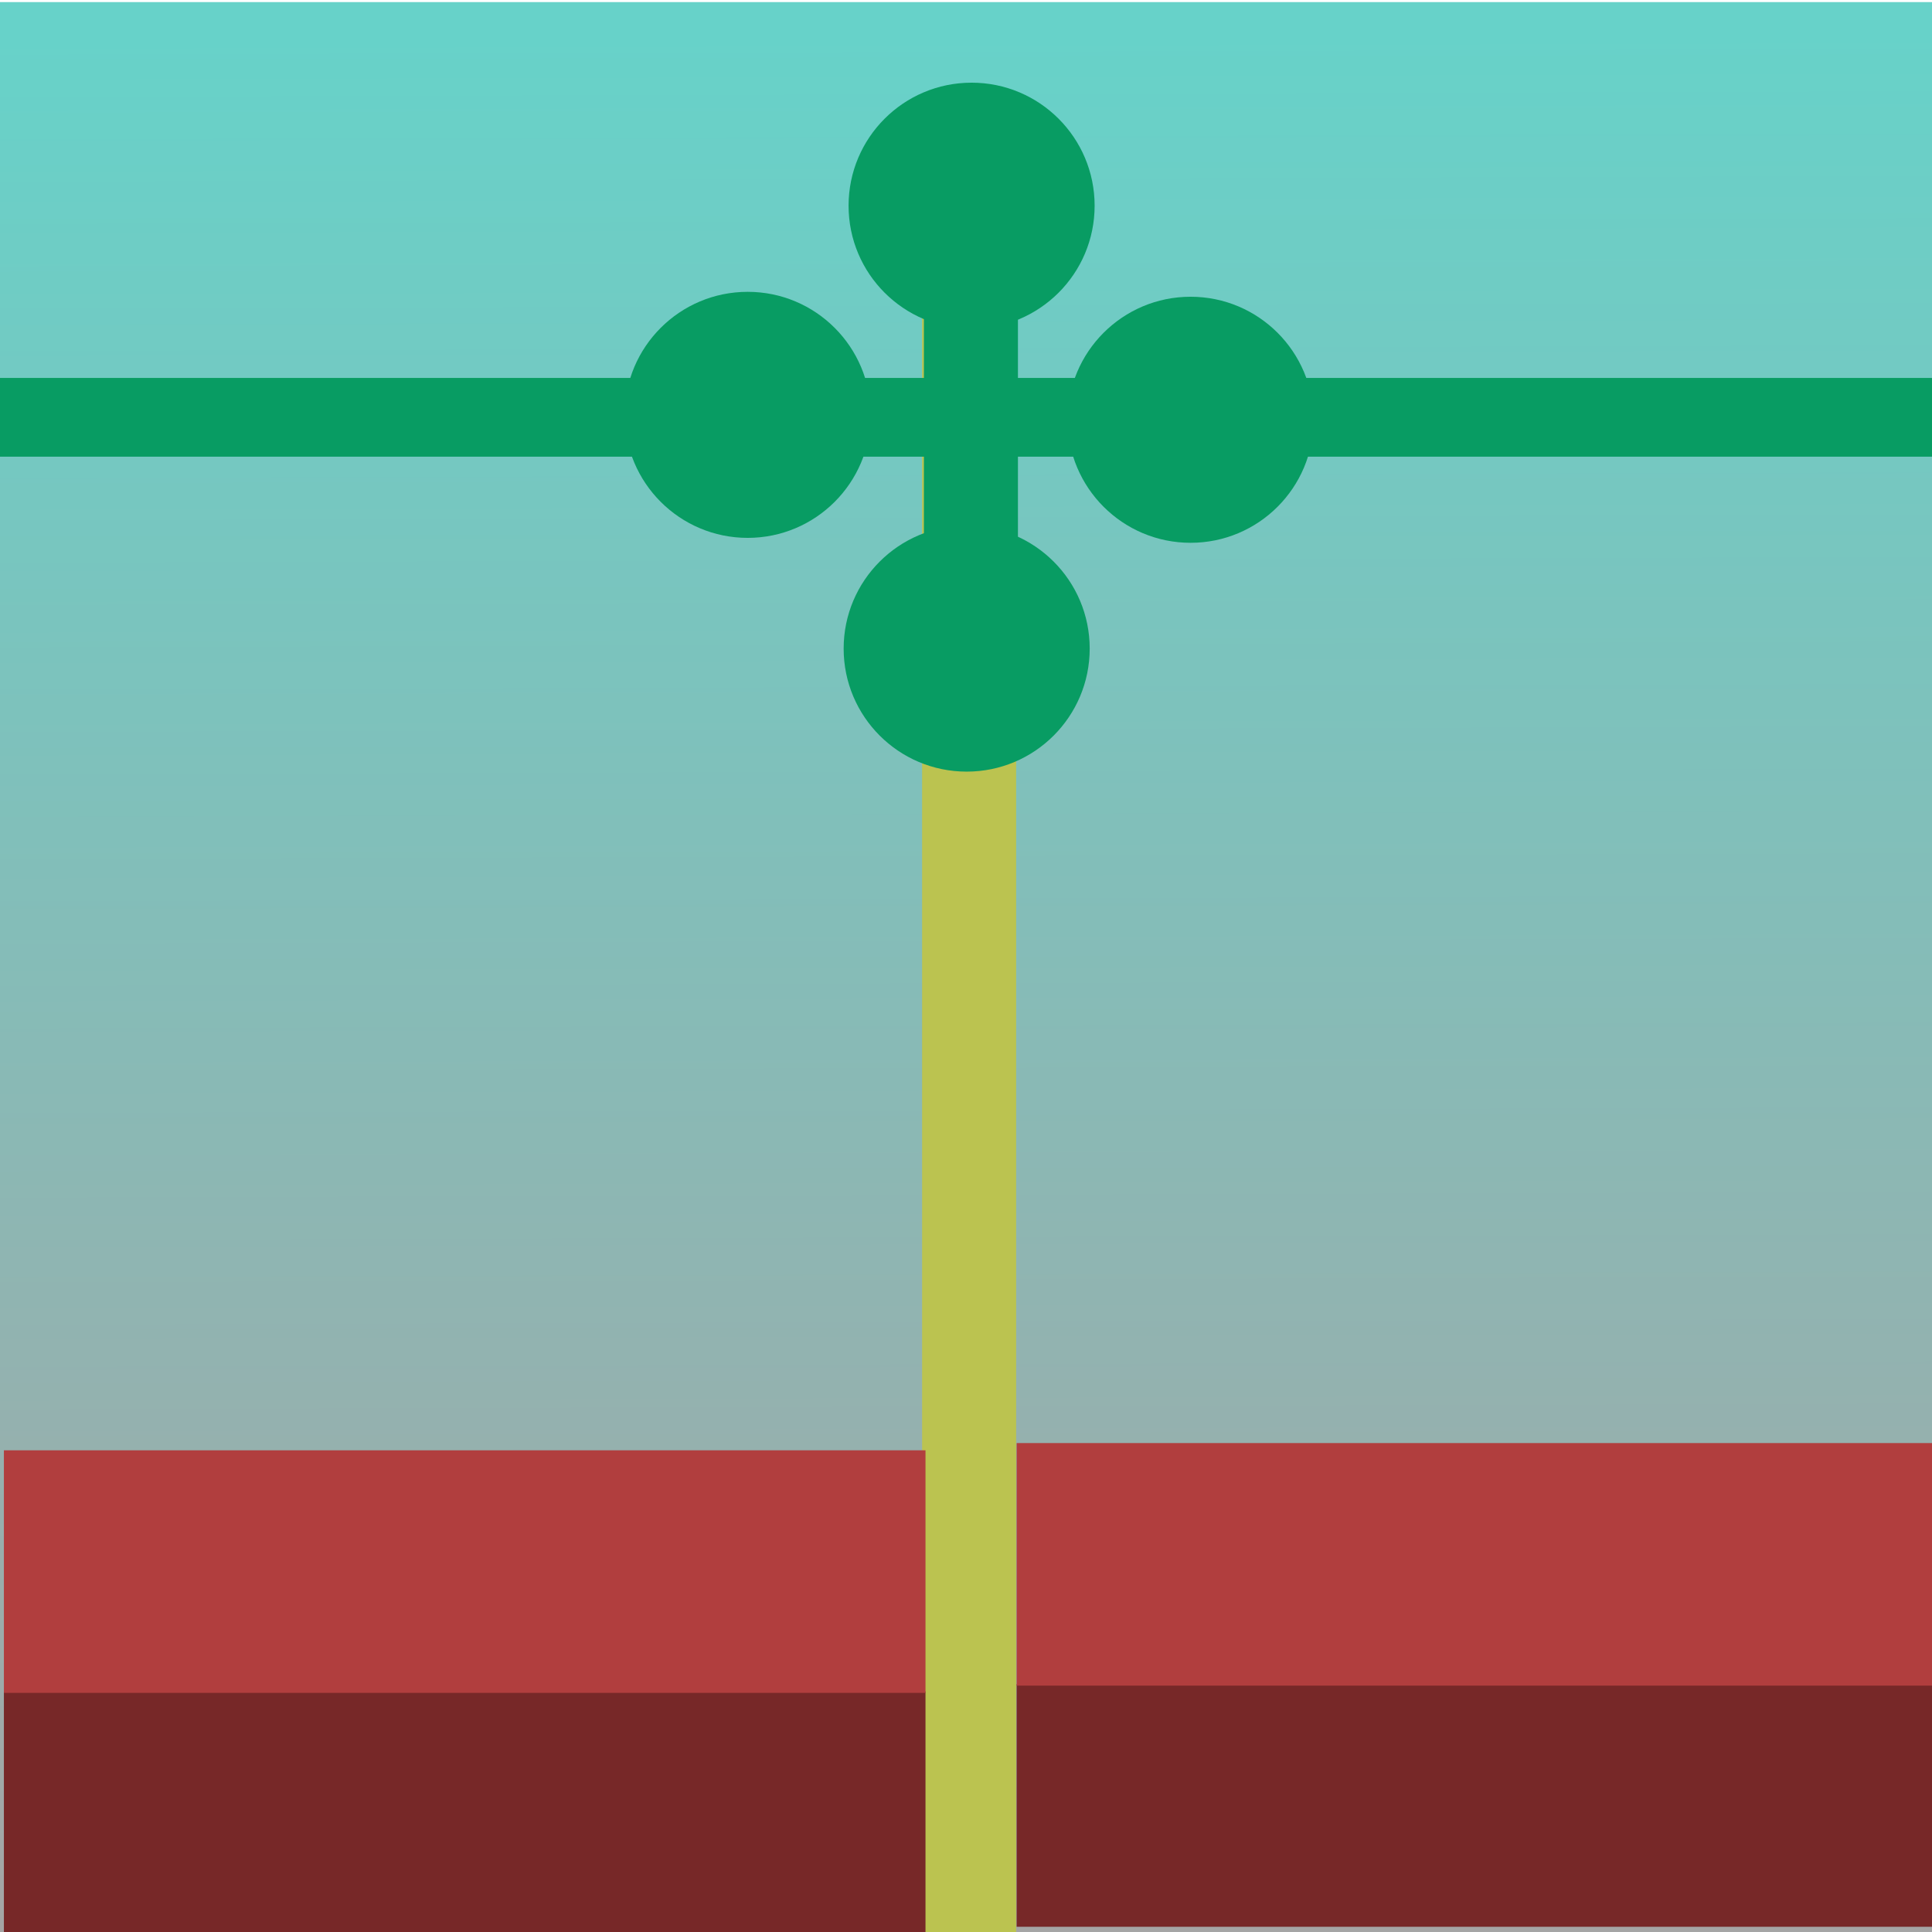 <?xml version="1.0" encoding="utf-8"?>
<svg viewBox="0 0 500 500" xmlns="http://www.w3.org/2000/svg">
  <defs>
    <linearGradient id="gradient-1" gradientUnits="userSpaceOnUse" x1="250" y1="0.542" x2="250" y2="501.081" gradientTransform="matrix(1, -0.003, 0.003, 0.985, -1.623, 8.131)" spreadMethod="pad">
      <stop style="stop-color: rgb(103, 210, 201);" offset="0"/>
      <stop style="stop-color: rgb(165, 165, 165);" offset="1"/>
    </linearGradient>
    <linearGradient id="gradient-2" gradientUnits="userSpaceOnUse" x1="534.612" y1="13.791" x2="534.612" y2="511.086">
      <stop style="stop-color: rgb(216, 216, 216);" offset="0"/>
      <stop style="stop-color: rgb(165, 165, 165);" offset="1"/>
    </linearGradient>
  </defs>
  <rect x="-1.487" y="0.542" width="502.973" height="500.539" style="fill: url(#gradient-1);"/>
  <rect x="522.444" y="13.173" width="24.337" height="475" style="fill: rgb(187, 195, 80);" transform="matrix(1, 0, 0, 1, -283.803, 11.827)"/>
  <g>
    <rect x="1.01" y="437.741" width="238.507" height="62.778" style="fill: rgb(119, 40, 40);" transform="matrix(1, 0, 0, 1, -2.842170943040401e-14, 0)"/>
    <rect x="1.01" y="437.741" width="238.507" height="62.778" style="fill: rgb(177, 62, 62);" transform="matrix(1, 0, 0, 1, -5.684341886080802e-14, -62.404)"/>
  </g>
  <g transform="matrix(1, 0, 0, 1, 262.095, -1.872)">
    <rect x="1.01" y="437.741" width="238.507" height="62.778" style="fill: rgb(119, 40, 40);" transform="matrix(1, 0, 0, 1, -2.842170943040401e-14, 0)"/>
    <rect x="1.01" y="437.741" width="238.507" height="62.778" style="fill: rgb(177, 62, 62);" transform="matrix(1, 0, 0, 1, -5.684341886080802e-14, -62.404)"/>
  </g>
  <g>
    <ellipse style="fill: rgb(8, 156, 99);" cx="270.377" cy="73.614" rx="31.839" ry="31.839" transform="matrix(1, 0, 0, 1, -18.928, -20.377)"/>
    <ellipse style="fill: rgb(8, 156, 99);" cx="270.377" cy="73.614" rx="31.839" ry="31.839" transform="matrix(1, 0, 0, 1, -20.202, 94.242)"/>
  </g>
  <rect x="-0" y="97.811" width="500" height="20.377" style="fill: rgb(8, 156, 99);"/>
  <g transform="matrix(6.123233601181349e-17, 1, -1, 6.123233601181349e-17, 361.358, -142.812)">
    <ellipse style="fill: rgb(8, 156, 99);" cx="270.377" cy="73.614" rx="31.839" ry="31.839" transform="matrix(1, 0, 0, 1, -18.928, -20.377)"/>
    <ellipse style="fill: rgb(8, 156, 99);" cx="270.377" cy="73.614" rx="31.839" ry="31.839" transform="matrix(1, 0, 0, 1, -20.202, 94.242)"/>
  </g>
  <path d="M 239.105 81.741 L 239.105 139.722 C 242.628 138.31 246.502 137.524 250.637 137.524 C 255.12 137.524 259.47 138.505 263.442 140.32 L 263.442 82.34 C 259.919 83.752 256.045 84.537 251.91 84.537 C 247.427 84.537 243.077 83.557 239.105 81.741 Z " style="fill: rgb(8, 156, 99);"/>
</svg>